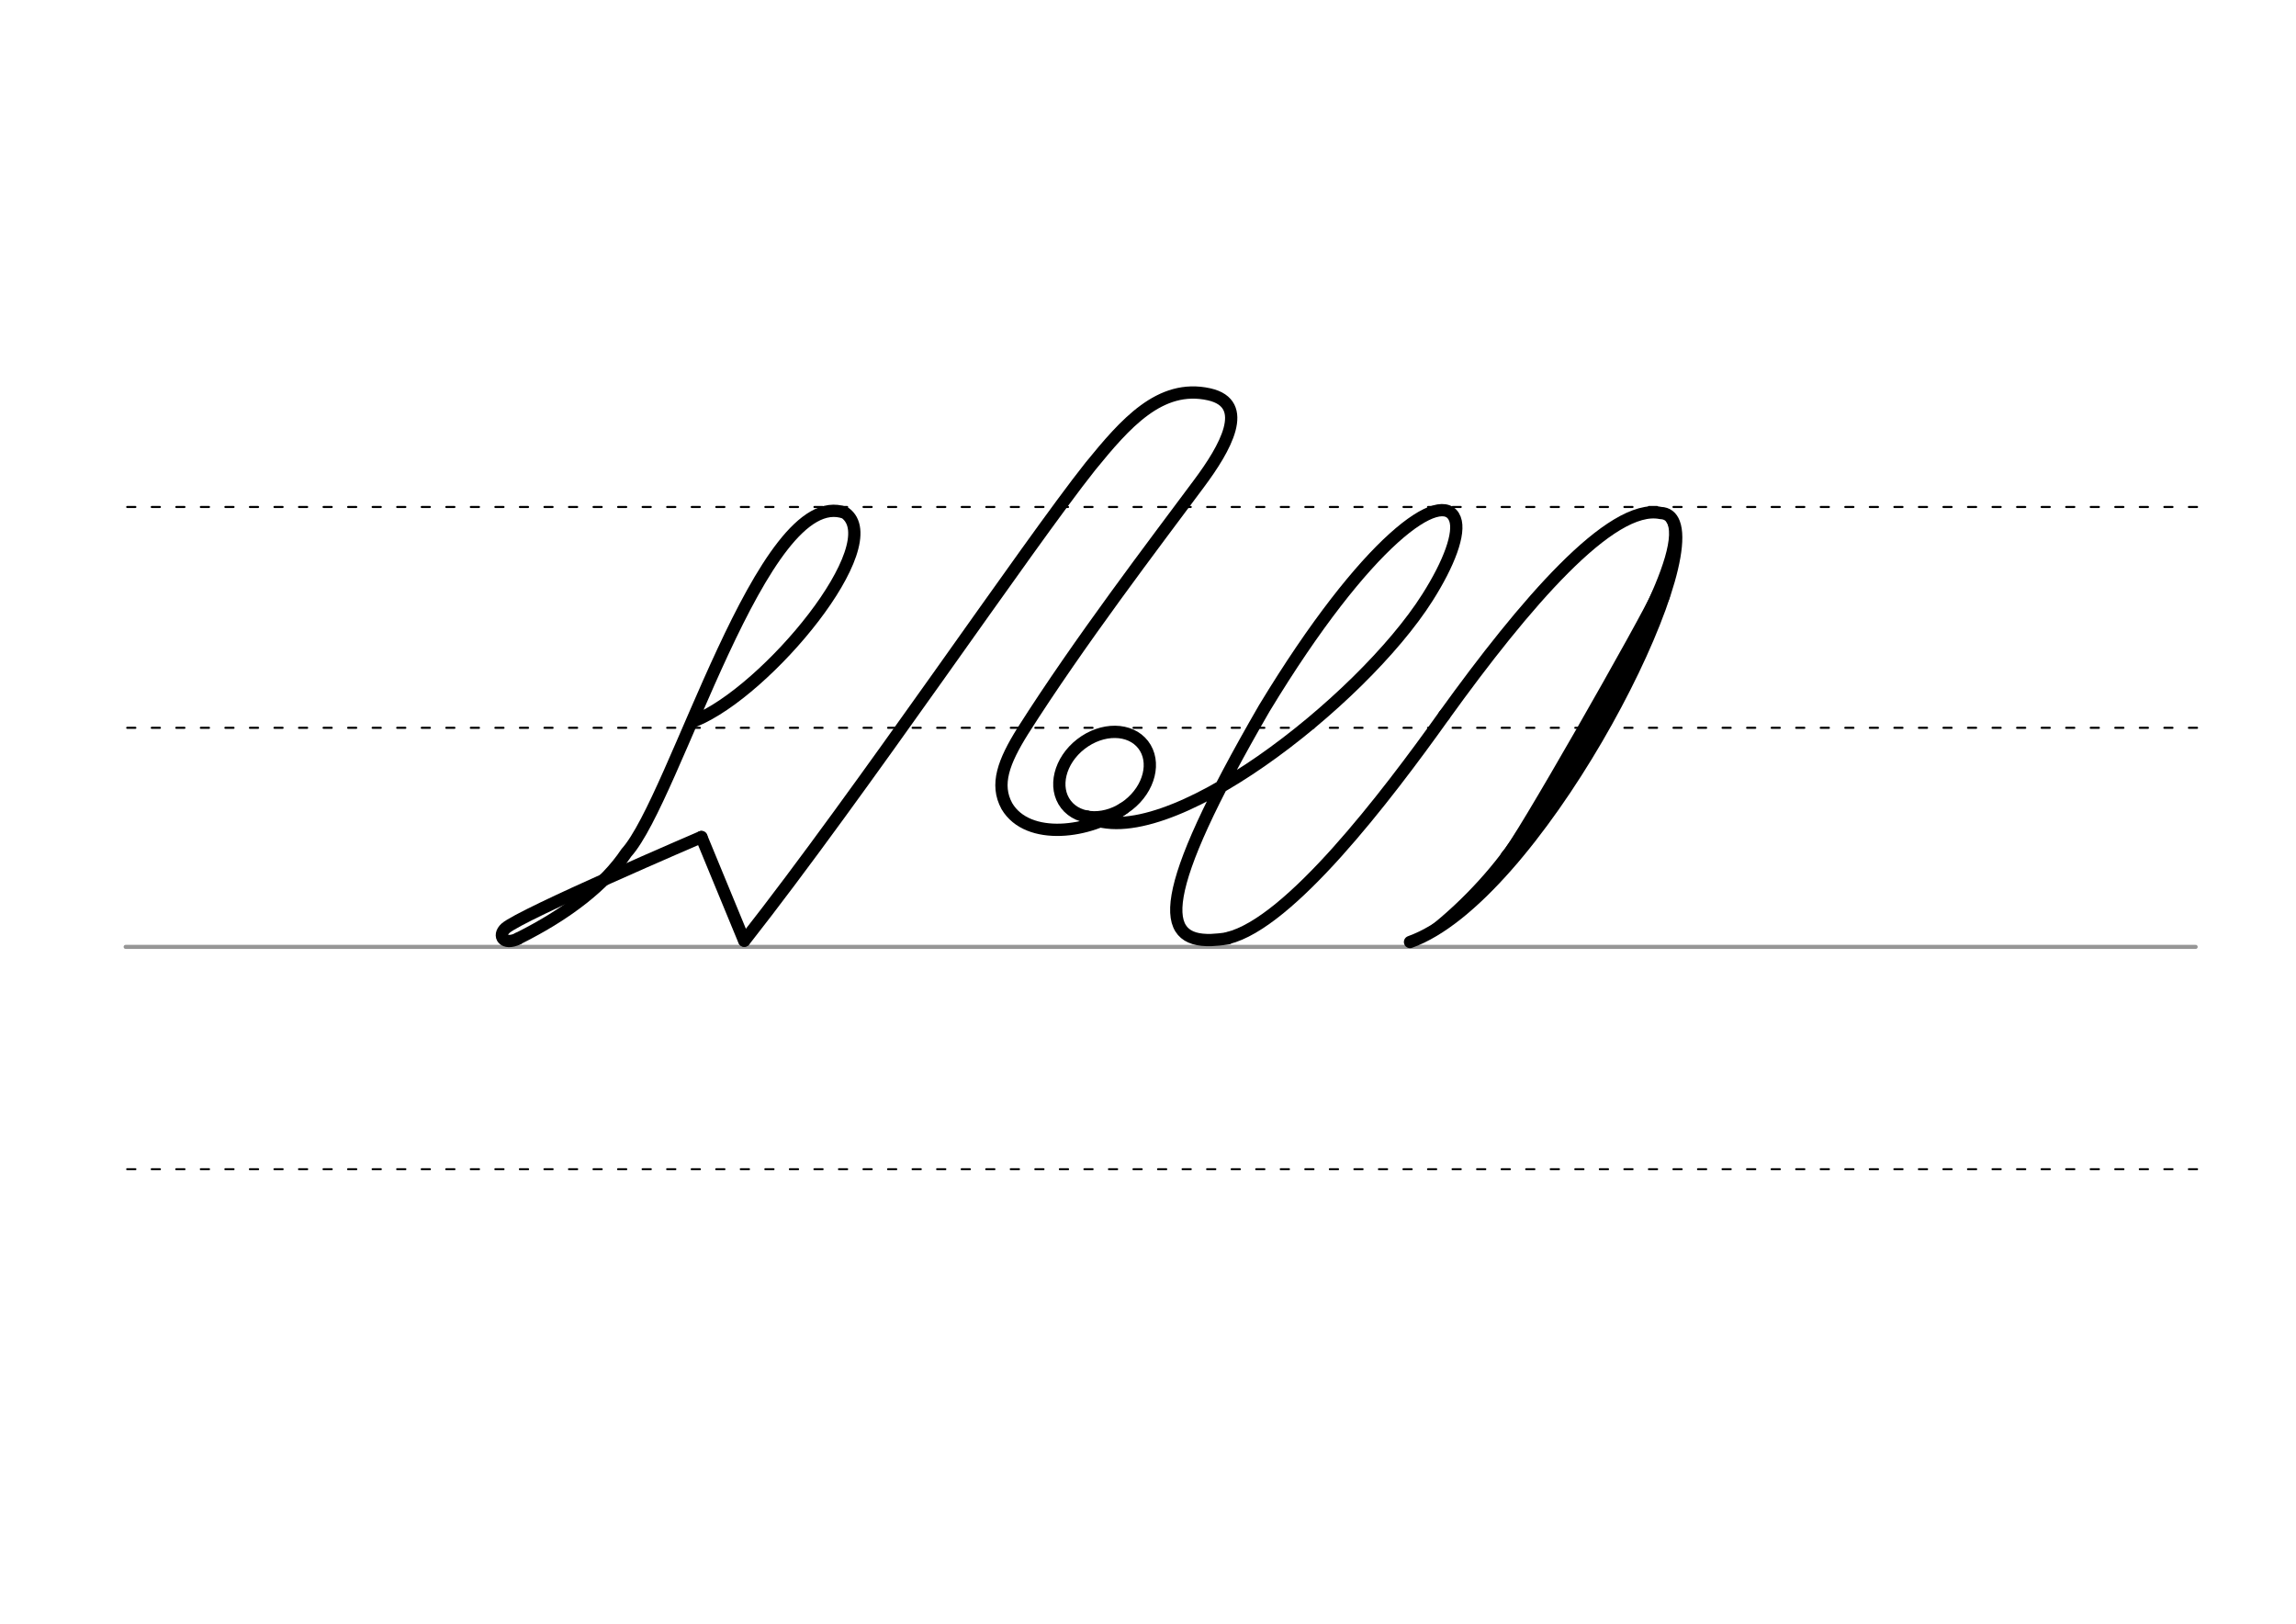 <svg height="210mm" viewBox="0 0 1052.4 744.1" width="297mm" xmlns="http://www.w3.org/2000/svg">
 <g fill="none" stroke-linecap="round">
  <g transform="translate(0 -308.268)">
   <path d="m57.6 742.2h948.8" stroke="#969696" stroke-width="1.875"/>
   <g stroke="#000" stroke-dasharray="3.75 7.5" stroke-miterlimit="2" stroke-width=".938">
    <path d="m58.3 844.1h948.8"/>
    <path d="m58.3 641.8h948.8"/>
    <path d="m58.3 540.6h948.8"/>
   </g>
  </g>
  <g stroke="#000">
   <g stroke-linejoin="round">
    <ellipse cx="183.199" cy="590.507" rx="22.364" ry="17.708" stroke-width="5.625" transform="matrix(.791 -.612 .612 .791 0 0)"/>
    <path d="m761.2 272.9c-4.4 10.5-65.2 117.4-69.4 120.2" stroke-width="8.438"/>
    <path d="m655.6 426.8c17.1-13.4 32.3-30.5 41.8-45.8" stroke-width="3.75"/>
    <path d="m752 296.2-42.1 71.6" stroke-width="5.625"/>
    <path d="m765.7 237.8c5.1 7.4-2.2 26.2-11.1 44.7" stroke-width="4.688"/>
    <g stroke-width="5.625">
     <path d="m662 327.8c36.6-50.8 76.4-97.4 99.2-92.7 3 .1 5 1.7 6.1 4.6 10.6 27.7-64.6 171.8-121 192"/>
     <path d="m498.2 374.2c35.2 18.4 125.9-52.7 156.1-100.4 9.9-15.6 15.1-29.5 12.6-36-5.5-14.4-40.2 8.9-87.4 86.8-50.2 86.7-47.6 106.8-24.4 106.2 2.1-.1 4.7-.3 7.7-.8"/>
    </g>
   </g>
   <g stroke-width="5.625">
    <path d="m562.8 429.9c28.3-6.9 72.2-64.2 99.2-102.1"/>
    <g stroke-linejoin="round">
     <path d="m341.2 431.1c53.6-68.2 129.6-180.9 158.6-217.4 15.9-19.5 31.9-38 54.4-33 19.2 4.3 7.4 24.8-4.7 41-20.6 27.7-54.8 72.5-80.7 113.3-8.8 14.1-12.7 24.5-7.3 34.4 9.6 16.3 38.5 12.3 53.5 1.1"/>
     <path d="m321.5 383.6 19.6 47.5"/>
     <path d="m237.4 430.2c-6.5 3.1-9.5-1.3-5.7-4.8 7.2-6.4 89.8-41.8 89.8-41.8"/>
     <path d="m318.3 330.4c33.5-13.6 89.2-81.1 69-95.4-37.8-13.7-77.8 131-100.2 155.8-9.7 14.6-27.1 28.1-49.6 39.3"/>
    </g>
   </g>
  </g>
 </g>
</svg>
